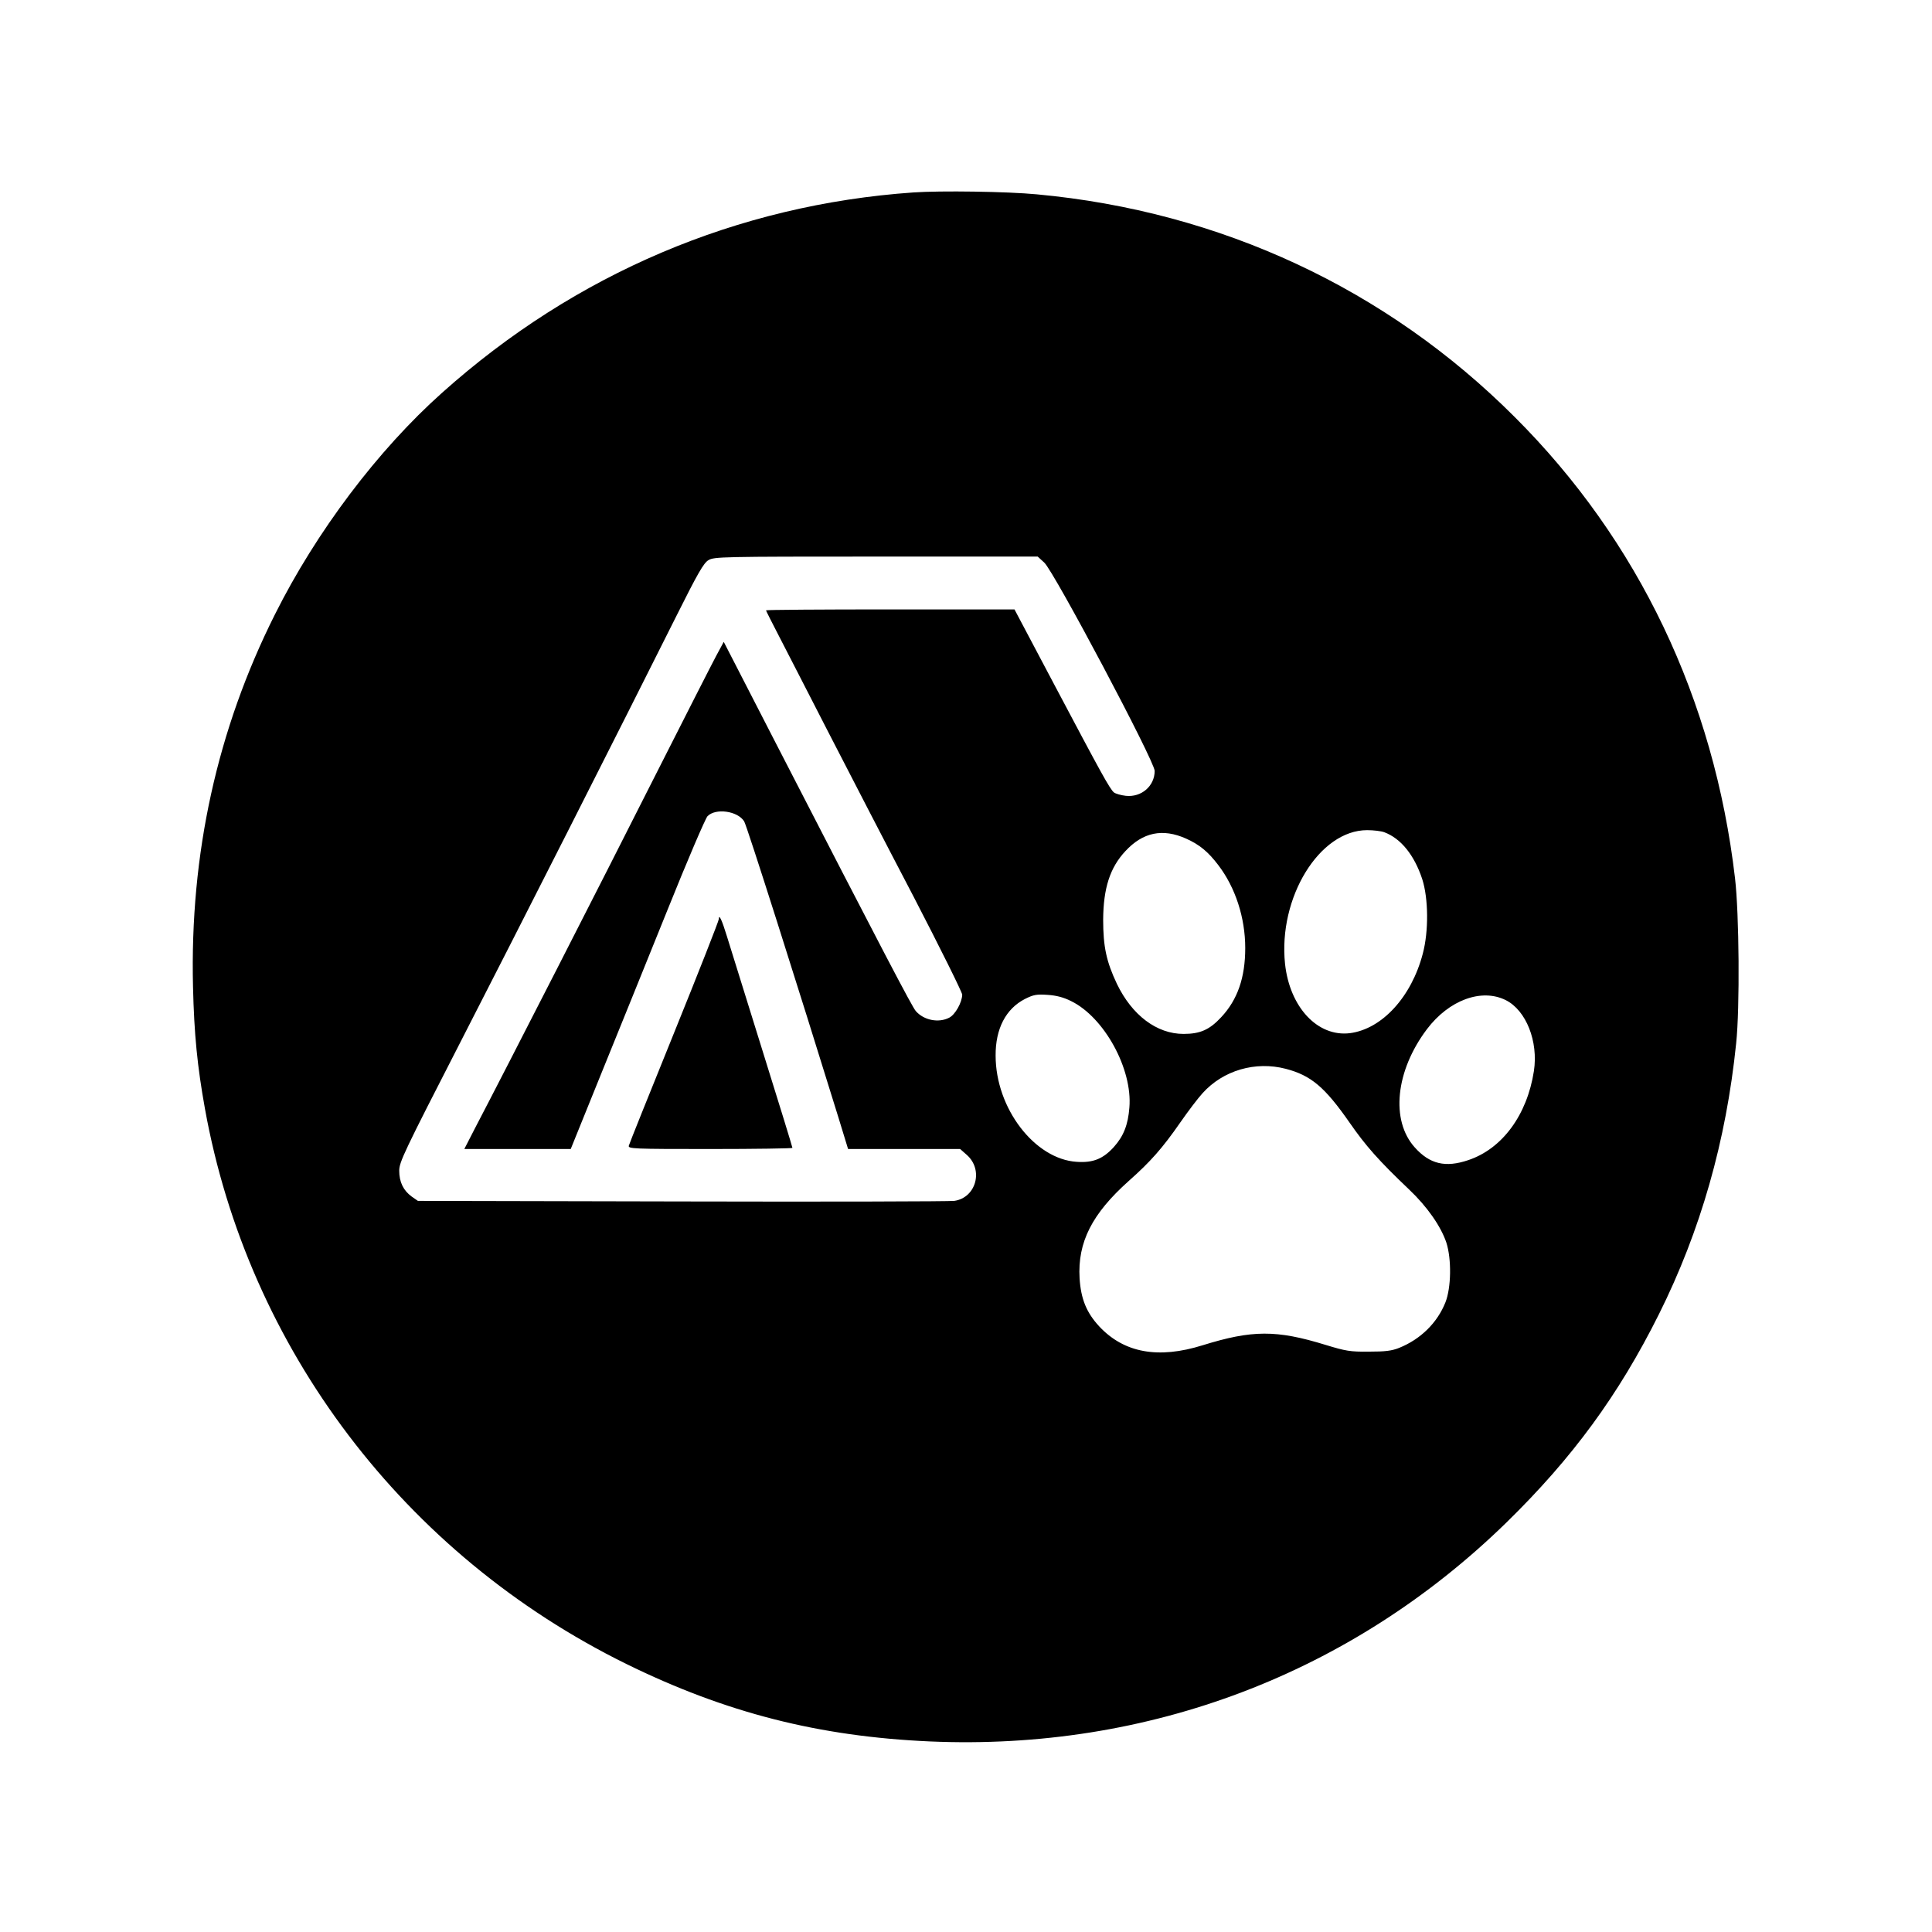 <?xml version="1.0" standalone="no"?>
<!DOCTYPE svg PUBLIC "-//W3C//DTD SVG 20010904//EN"
 "http://www.w3.org/TR/2001/REC-SVG-20010904/DTD/svg10.dtd">
<svg version="1.0" xmlns="http://www.w3.org/2000/svg"
 width="1024pt" height="1024pt" viewBox="0 0 1024 1024"
 preserveAspectRatio="xMidYMid meet">

<g transform="translate(0,1024) scale(0.1,-0.1)"
fill="#000000" stroke="none">
<path d="M4841 9220 c-932 -65 -1793 -431 -2497 -1061 -342 -305 -668 -738
-887 -1176 -306 -610 -451 -1269 -434 -1973 6 -252 23 -423 63 -645 229 -1273
1057 -2365 2233 -2944 527 -259 1021 -385 1610 -411 1157 -50 2234 359 3055
1160 350 342 595 676 809 1105 220 441 356 917 409 1435 20 188 16 688 -6 875
-111 950 -512 1790 -1167 2444 -679 680 -1560 1091 -2534 1181 -157 15 -509
20 -654 10z m694 -1962 c53 -50 585 -1053 585 -1104 0 -80 -70 -141 -153 -132
-26 3 -54 11 -63 18 -22 19 -65 97 -309 558 l-218 412 -659 0 c-362 0 -658 -2
-658 -5 0 -2 31 -64 69 -137 38 -73 155 -302 261 -508 106 -206 309 -599 452
-872 142 -274 258 -508 258 -520 -1 -41 -37 -106 -69 -122 -56 -29 -134 -14
-177 35 -20 23 -174 317 -745 1426 l-273 531 -41 -76 c-23 -43 -172 -336 -332
-652 -259 -514 -788 -1549 -944 -1847 l-58 -113 282 0 282 0 159 393 c88 215
246 608 353 872 106 264 202 488 213 499 43 44 159 28 194 -27 13 -18 288
-885 498 -1564 l53 -173 297 0 297 0 35 -31 c90 -79 50 -227 -66 -244 -24 -3
-673 -5 -1443 -3 l-1400 3 -33 23 c-44 32 -66 77 -66 137 0 46 26 100 321 675
306 596 856 1681 1150 2269 110 220 143 278 168 292 29 18 71 19 888 19 l857
0 35 -32z m1802 -1429 c88 -33 159 -121 201 -248 33 -102 35 -276 3 -396 -60
-229 -216 -399 -386 -421 -171 -21 -319 137 -344 367 -37 351 182 709 435 709
34 0 75 -5 91 -11z m-1050 -34 c71 -32 116 -69 170 -140 91 -119 143 -279 143
-440 0 -157 -41 -274 -127 -366 -62 -67 -112 -89 -200 -89 -142 0 -273 99
-353 265 -56 118 -73 198 -73 340 1 167 36 276 117 363 93 101 198 123 323 67z
m-610 -861 c176 -86 326 -360 309 -564 -7 -92 -31 -152 -82 -209 -57 -63 -110
-85 -197 -79 -223 14 -430 284 -430 563 -1 142 54 248 155 300 46 23 62 26
120 22 47 -3 85 -13 125 -33z m2304 5 c108 -54 173 -219 149 -376 -36 -233
-168 -412 -348 -472 -121 -41 -204 -21 -283 67 -130 144 -102 407 64 627 117
155 290 218 418 154z m-1166 -364 c134 -35 207 -97 338 -285 86 -124 155 -202
316 -355 96 -91 168 -195 197 -281 28 -87 26 -239 -5 -317 -43 -108 -131 -195
-245 -241 -40 -16 -74 -20 -161 -20 -99 -1 -122 3 -230 36 -260 80 -389 79
-650 -2 -236 -74 -418 -41 -550 101 -67 73 -96 145 -103 254 -11 191 66 342
261 516 114 101 178 173 273 310 41 59 94 129 118 155 109 121 280 171 441
129z"/>
<path d="M3810 5369 c0 -9 -106 -279 -236 -600 -130 -321 -239 -592 -241 -601
-5 -17 20 -18 431 -18 240 0 436 3 436 6 0 4 -72 239 -161 523 -88 284 -172
554 -187 601 -26 85 -42 118 -42 89z"/>
</g>
</svg>
